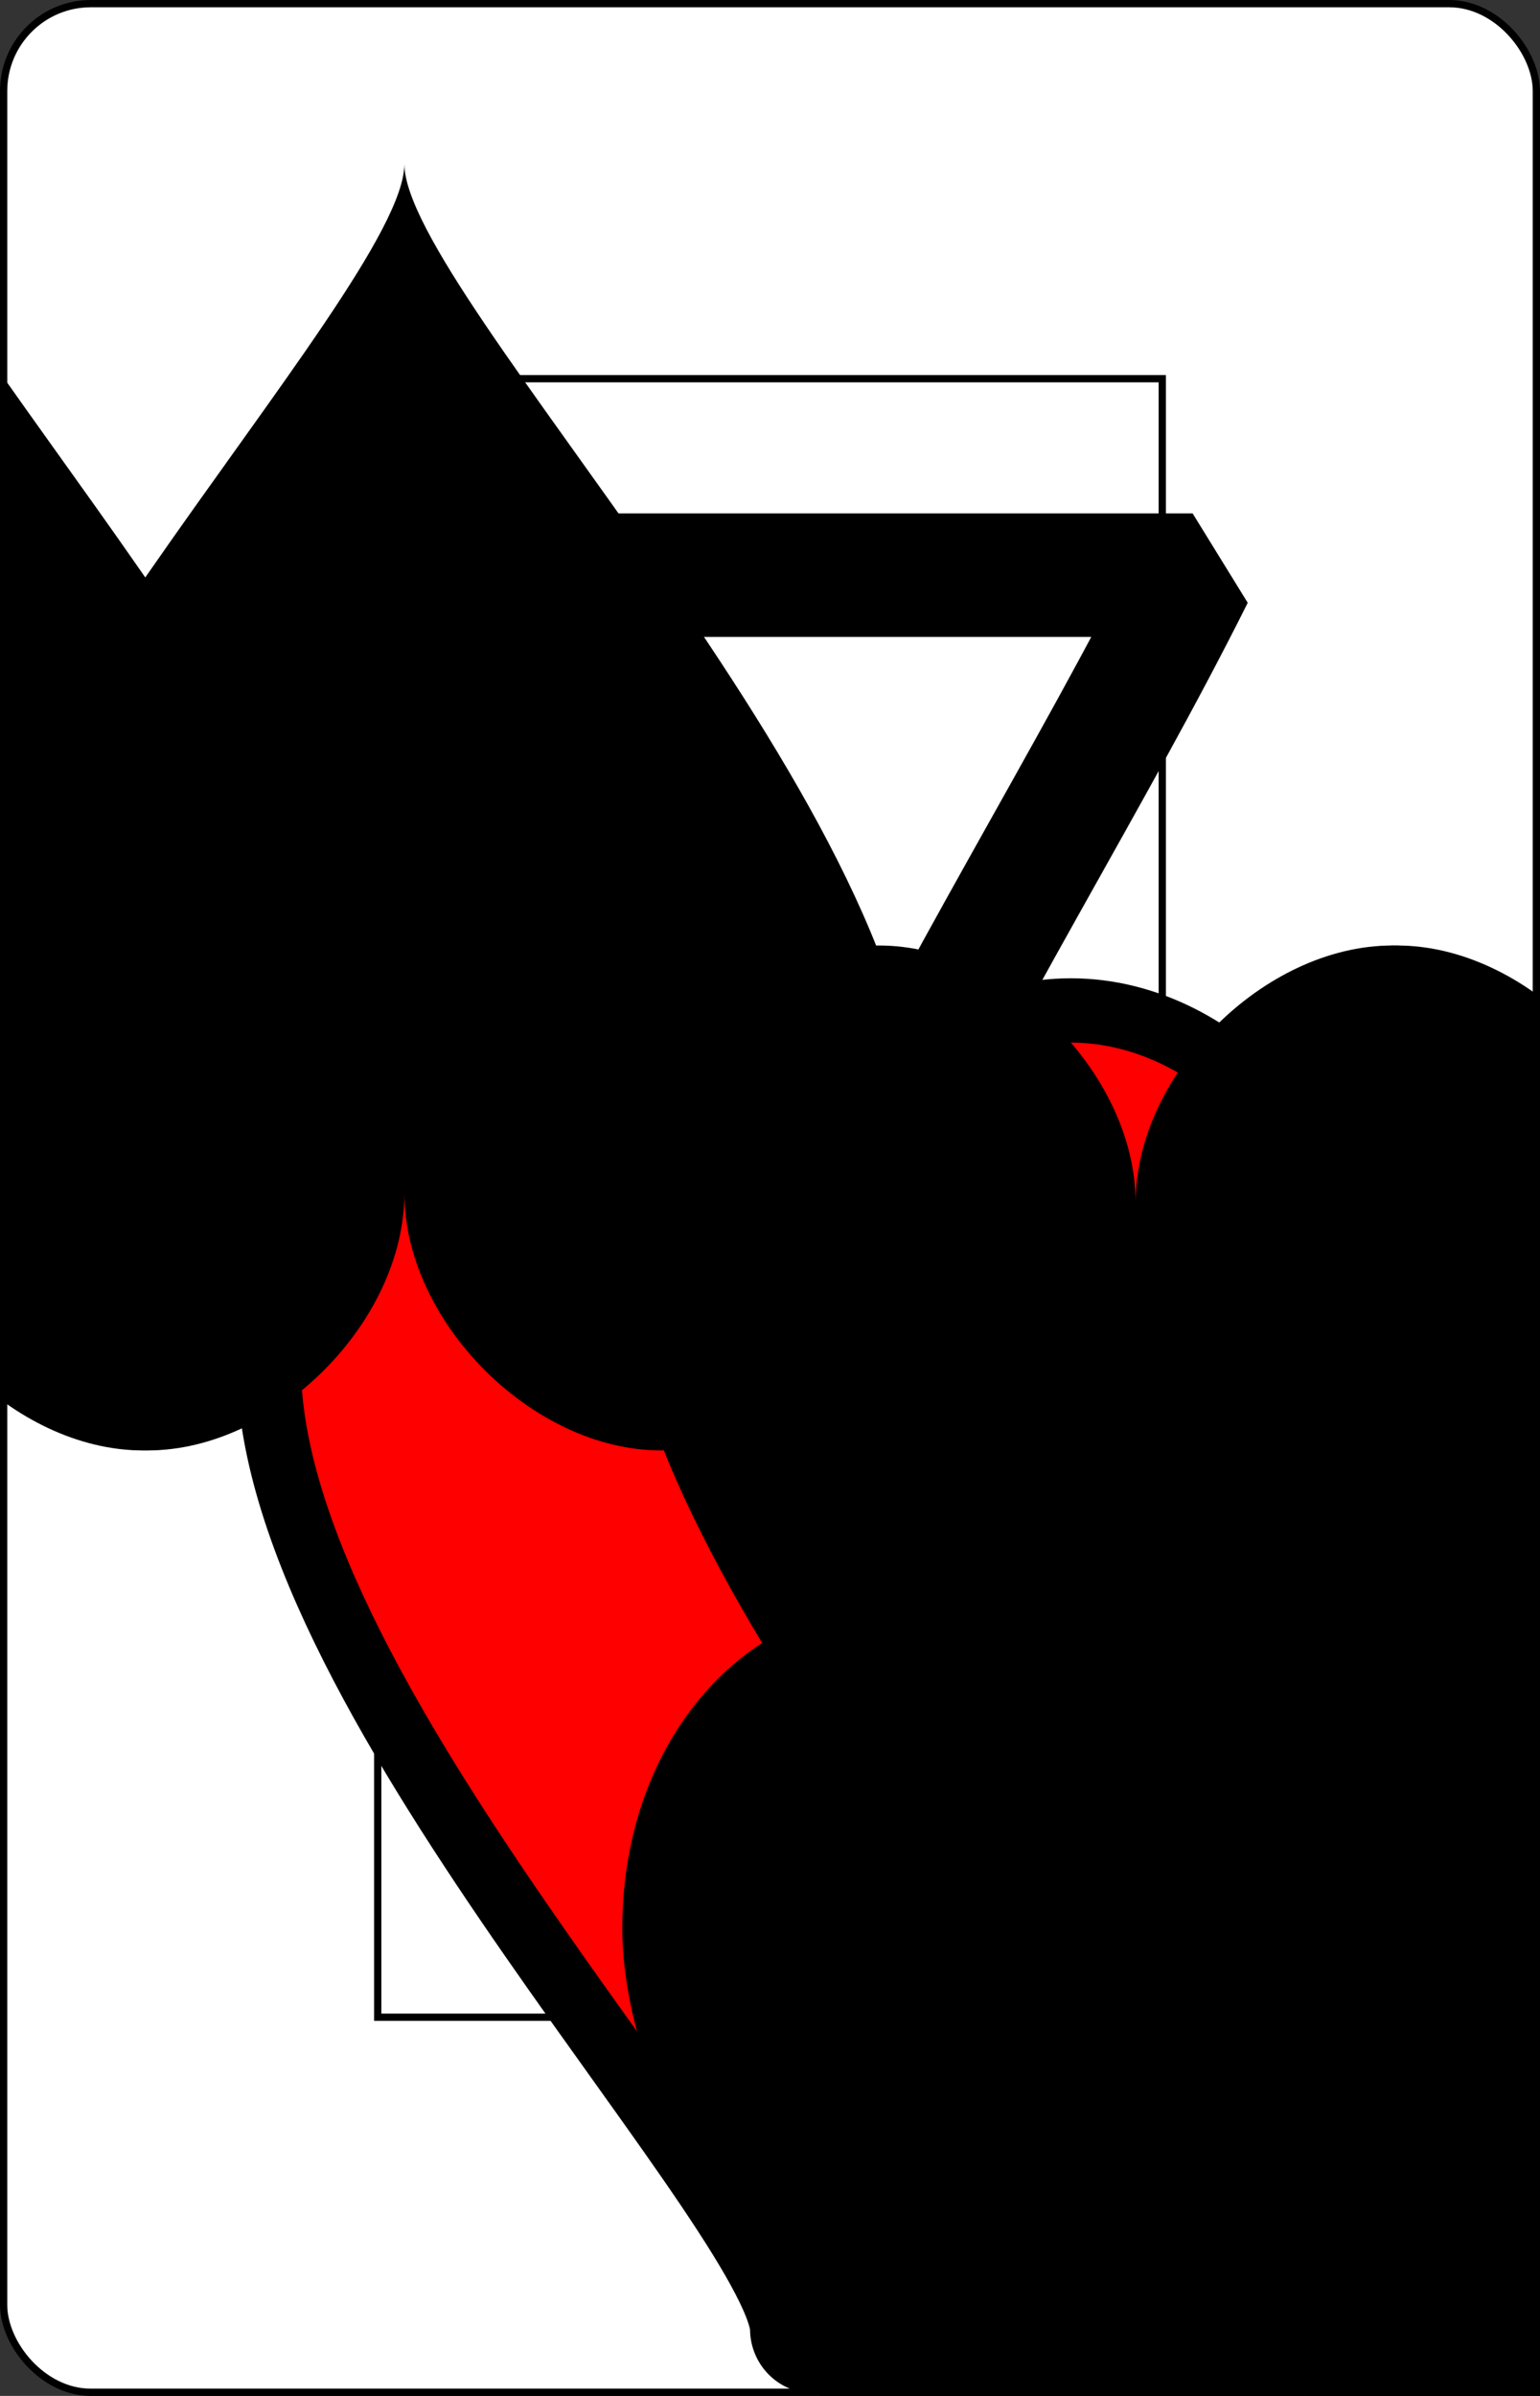 <?xml version="1.0" encoding="UTF-8" standalone="no"?>
<svg xmlns="http://www.w3.org/2000/svg" xmlns:xlink="http://www.w3.org/1999/xlink" class="card" face="7H" height="3.5in" preserveAspectRatio="none" viewBox="-106 -164.5 212 329" width="2.25in"><rect x="-106" y="-164.5" width="212" height="329" fill="#333333" stroke="none"/><symbol id="SH7" viewBox="-600 -600 1200 1200" preserveAspectRatio="xMinYMid"><path d="M0 -300C0 -400 100 -500 200 -500C300 -500 400 -400 400 -250C400 0 0 400 0 500C0 400 -400 0 -400 -250C-400 -400 -300 -500 -200 -500C-100 -500 0 -400 -0 -300Z"></path></symbol><symbol id="VH7" viewBox="-500 -500 1000 1000" preserveAspectRatio="xMinYMid"><path d="M-265 -320L-265 -460L265 -460C135 -200 -90 100 -90 460" stroke="black" stroke-width="80" stroke-linecap="square" stroke-miterlimit="1.5" fill="none"></path></symbol><defs><rect id="XH7" width="108" height="225" x="-54" y="-112.5"></rect></defs><rect width="211" height="328" x="-105.5" y="-164" rx="12" ry="12" fill="white" stroke="black"></rect><use xlink:href="#XH7" stroke="black" fill="none"></use><use xlink:href="#VH7" height="50" x="-104" y="-152.5"></use><use xlink:href="#SH7" height="41.827" x="-99.913" y="-97.5" stroke="black" stroke-width="100" stroke-linejoin="round" stroke-linecap="round"></use><use xlink:href="#SH7" height="41.827" x="-99.913" y="-97.5" fill="red"></use><use xlink:href="#SH7" height="40" x="-55.667" y="-110.834"></use><use xlink:href="#SH7" height="40" x="15.667" y="-110.834"></use><use xlink:href="#SH7" height="40" x="-55.667" y="-20"></use><use xlink:href="#SH7" height="40" x="15.667" y="-20"></use><use xlink:href="#SH7" height="40" x="-20" y="-65.417"></use><g transform="rotate(180)"><use xlink:href="#SH7" height="40" x="-55.667" y="-110.834"></use><use xlink:href="#SH7" height="40" x="15.667" y="-110.834"></use></g></svg>